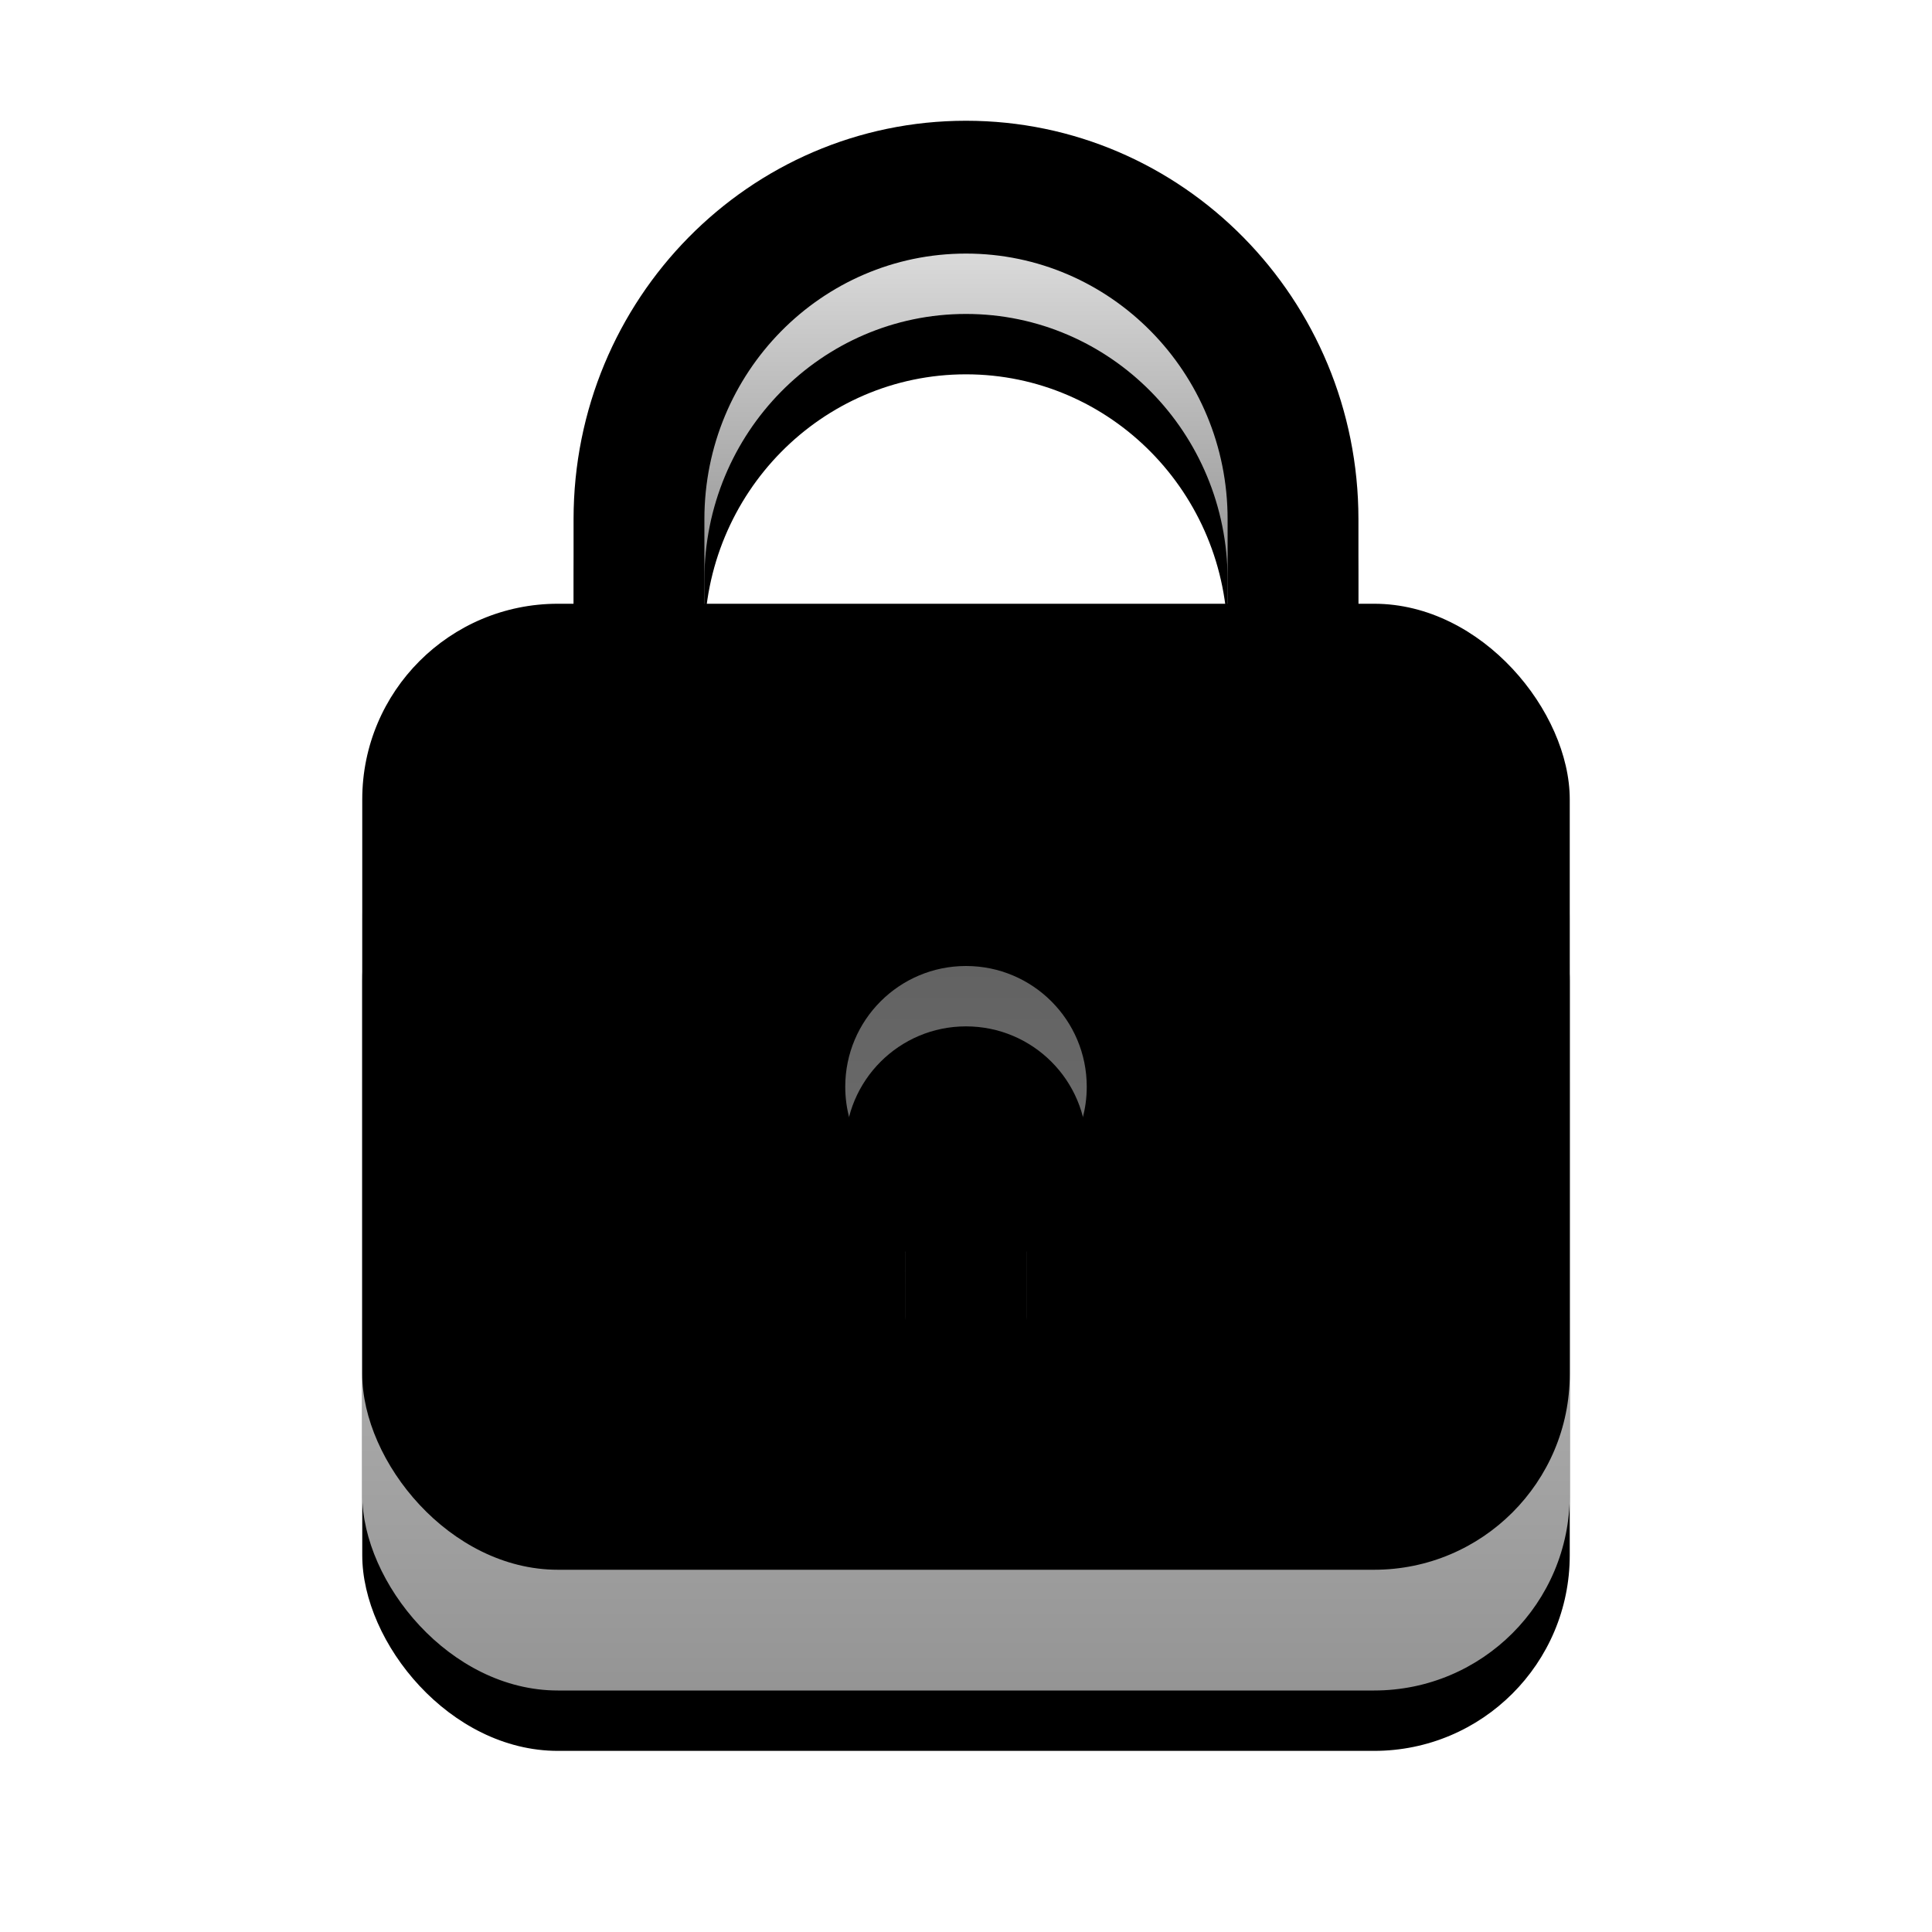 <?xml version="1.0" encoding="UTF-8"?>
<svg width="32px" height="32px" viewBox="0 0 32 32" version="1.1" xmlns="http://www.w3.org/2000/svg" xmlns:xlink="http://www.w3.org/1999/xlink">
    <defs>
        <linearGradient x1="50%" y1="0%" x2="50%" y2="100%" id="linearGradient-1">
            <stop stop-color="#EAEAEA" offset="0%"></stop>
            <stop stop-color="#595959" offset="100%"></stop>
        </linearGradient>
        <path d="M15.417,11 C14.818,11 14.333,10.508 14.333,9.9 L14.333,6.6 C14.333,4.17 12.393,2.2 10,2.2 C7.607,2.2 5.667,4.17 5.667,6.6 L5.667,9.9 C5.667,10.508 5.182,11 4.583,11 C3.985,11 3.5,10.508 3.5,9.9 L3.5,6.6 C3.5,2.955 6.41,0 10,0 C13.59,0 16.5,2.955 16.5,6.6 L16.5,9.9 C16.5,10.508 16.015,11 15.417,11 Z" id="path-2"></path>
        <filter x="-26.9%" y="-22.7%" width="153.8%" height="163.6%" filterUnits="objectBoundingBox" id="filter-3">
            <feOffset dx="0" dy="1" in="SourceAlpha" result="shadowOffsetOuter1"></feOffset>
            <feGaussianBlur stdDeviation="1" in="shadowOffsetOuter1" result="shadowBlurOuter1"></feGaussianBlur>
            <feColorMatrix values="0 0 0 0 0   0 0 0 0 0   0 0 0 0 0  0 0 0 0.2 0" type="matrix" in="shadowBlurOuter1"></feColorMatrix>
        </filter>
        <filter x="-26.9%" y="-22.7%" width="153.8%" height="163.6%" filterUnits="objectBoundingBox" id="filter-4">
            <feGaussianBlur stdDeviation="1" in="SourceAlpha" result="shadowBlurInner1"></feGaussianBlur>
            <feOffset dx="0" dy="-1" in="shadowBlurInner1" result="shadowOffsetInner1"></feOffset>
            <feComposite in="shadowOffsetInner1" in2="SourceAlpha" operator="arithmetic" k2="-1" k3="1" result="shadowInnerInner1"></feComposite>
            <feColorMatrix values="0 0 0 0 0   0 0 0 0 0   0 0 0 0 0  0 0 0 0.3 0" type="matrix" in="shadowInnerInner1"></feColorMatrix>
        </filter>
        <linearGradient x1="50%" y1="0%" x2="50%" y2="100%" id="linearGradient-5">
            <stop stop-color="#D6D6D6" offset="0%"></stop>
            <stop stop-color="#949494" offset="100%"></stop>
        </linearGradient>
        <rect id="path-6" x="0" y="9" width="20" height="16" rx="3.24"></rect>
        <filter x="-17.5%" y="-15.6%" width="135.0%" height="143.8%" filterUnits="objectBoundingBox" id="filter-7">
            <feOffset dx="0" dy="1" in="SourceAlpha" result="shadowOffsetOuter1"></feOffset>
            <feGaussianBlur stdDeviation="1" in="shadowOffsetOuter1" result="shadowBlurOuter1"></feGaussianBlur>
            <feColorMatrix values="0 0 0 0 0   0 0 0 0 0   0 0 0 0 0  0 0 0 0.2 0" type="matrix" in="shadowBlurOuter1"></feColorMatrix>
        </filter>
        <filter x="-22.5%" y="-21.9%" width="145.0%" height="156.2%" filterUnits="objectBoundingBox" id="filter-8">
            <feGaussianBlur stdDeviation="1.5" in="SourceAlpha" result="shadowBlurInner1"></feGaussianBlur>
            <feOffset dx="0" dy="-2" in="shadowBlurInner1" result="shadowOffsetInner1"></feOffset>
            <feComposite in="shadowOffsetInner1" in2="SourceAlpha" operator="arithmetic" k2="-1" k3="1" result="shadowInnerInner1"></feComposite>
            <feColorMatrix values="0 0 0 0 0   0 0 0 0 0   0 0 0 0 0  0 0 0 0.4 0" type="matrix" in="shadowInnerInner1"></feColorMatrix>
        </filter>
        <linearGradient x1="50%" y1="0%" x2="50%" y2="100%" id="linearGradient-9">
            <stop stop-color="#626262" offset="0%"></stop>
            <stop stop-color="#767676" offset="100%"></stop>
        </linearGradient>
        <path d="M10,13 C11.105,13 12,13.895 12,15 C12,15.74 11.598,16.387 11,16.732 L11,18.8 C11,19.463 10.552,20 10,20 C9.448,20 9,19.463 9,18.8 L8.999,16.732 C8.402,16.386 8,15.74 8,15 C8,13.895 8.895,13 10,13 Z" id="path-10"></path>
        <filter x="-37.5%" y="-21.4%" width="175.0%" height="142.9%" filterUnits="objectBoundingBox" id="filter-11">
            <feGaussianBlur stdDeviation="1" in="SourceAlpha" result="shadowBlurInner1"></feGaussianBlur>
            <feOffset dx="0" dy="1" in="shadowBlurInner1" result="shadowOffsetInner1"></feOffset>
            <feComposite in="shadowOffsetInner1" in2="SourceAlpha" operator="arithmetic" k2="-1" k3="1" result="shadowInnerInner1"></feComposite>
            <feColorMatrix values="0 0 0 0 0   0 0 0 0 0   0 0 0 0 0  0 0 0 0.316 0" type="matrix" in="shadowInnerInner1"></feColorMatrix>
        </filter>
    </defs>
    <g id="v23主页400" stroke="none" stroke-width="1" fill="none" fill-rule="evenodd">
        <g id="控制中心_Union-ID-系统设置展开2" transform="translate(-700, -595)" fill-rule="nonzero">
            <g id="控制中心" transform="translate(500, 193)">
                <g id="-mockplus-" transform="translate(180, 50)">
                    <g id="-mockplus-" transform="translate(10, 344)">
                        <g id="-mockplus-" transform="translate(10, 8)">
                            <g id="9004738_lock_security_padlock_secure_icon" transform="translate(6, 3)">
                                <g id="路径">
                                    <use fill="black" fill-opacity="1" filter="url(#filter-3)" xlink:href="#path-2"></use>
                                    <use fill="url(#linearGradient-1)" xlink:href="#path-2"></use>
                                    <use fill="black" fill-opacity="1" filter="url(#filter-4)" xlink:href="#path-2"></use>
                                </g>
                                <g id="矩形">
                                    <use fill="black" fill-opacity="1" filter="url(#filter-7)" xlink:href="#path-6"></use>
                                    <use fill="url(#linearGradient-5)" xlink:href="#path-6"></use>
                                    <use fill="black" fill-opacity="1" filter="url(#filter-8)" xlink:href="#path-6"></use>
                                </g>
                                <g id="形状结合">
                                    <use fill="url(#linearGradient-9)" xlink:href="#path-10"></use>
                                    <use fill="black" fill-opacity="1" filter="url(#filter-11)" xlink:href="#path-10"></use>
                                </g>
                            </g>
                        </g>
                    </g>
                </g>
            </g>
        </g>
    </g>
</svg>